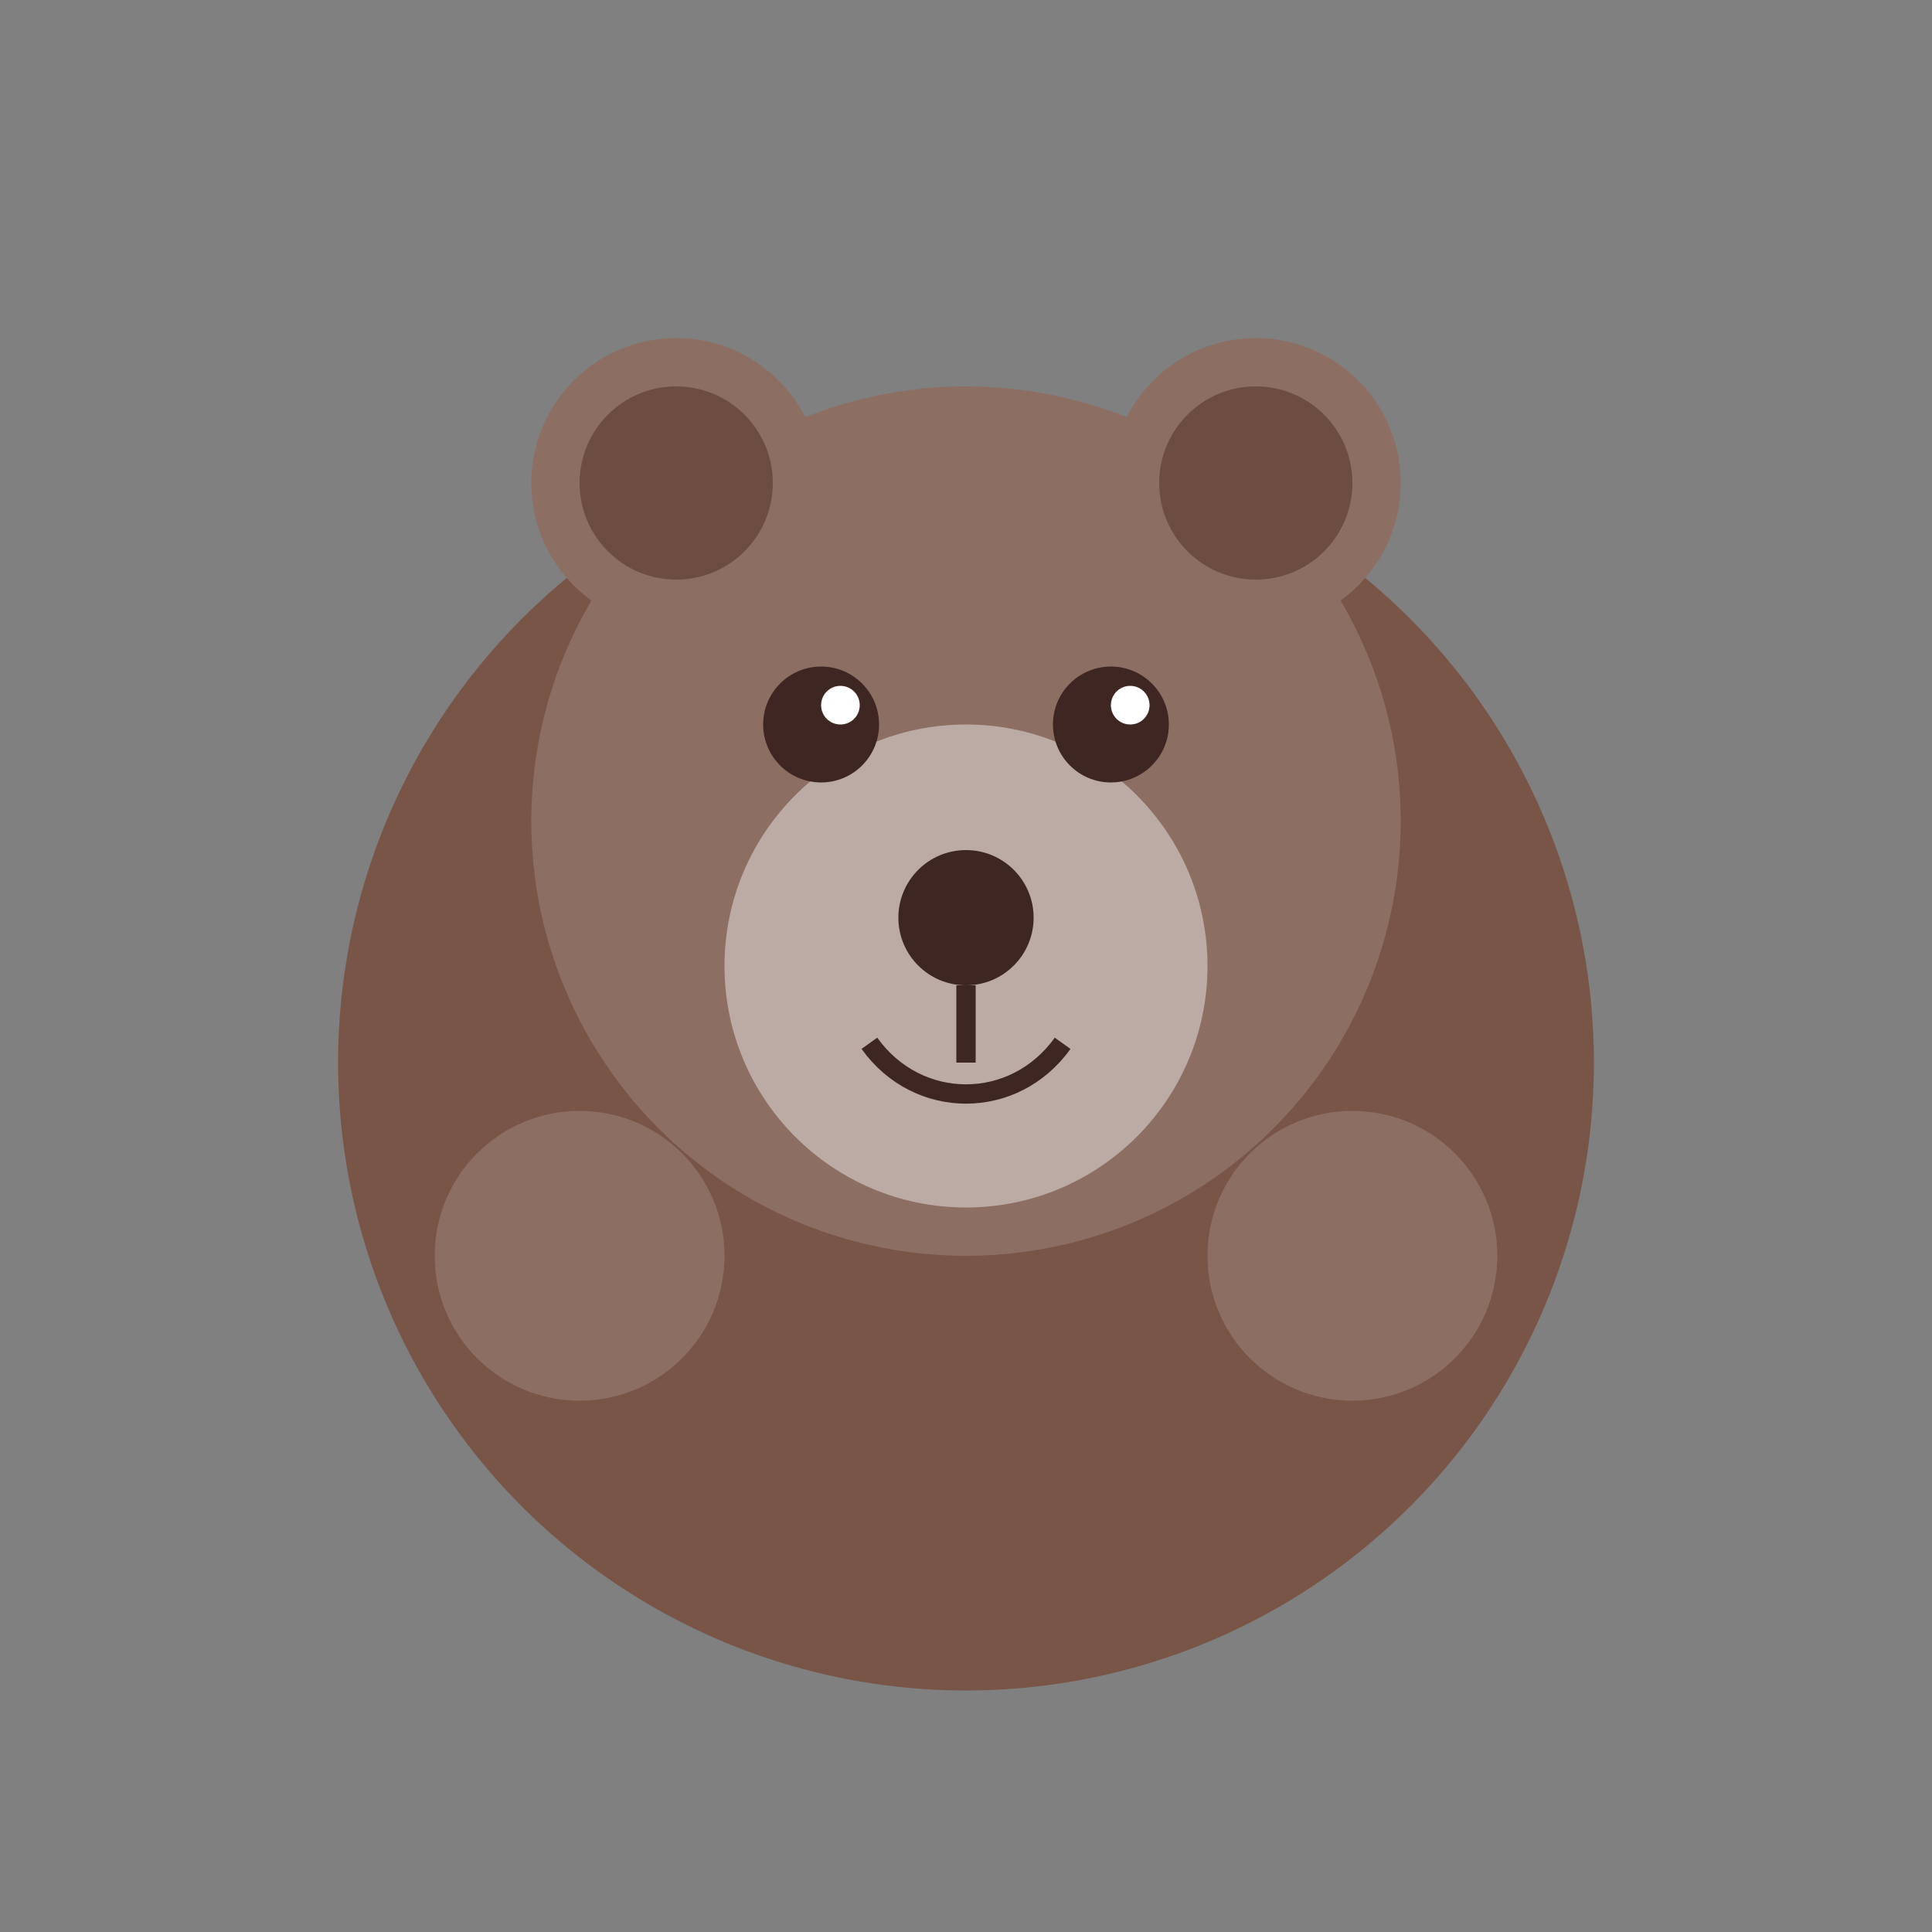 <?xml version="1.0" encoding="UTF-8"?>
<svg width="200px" height="200px" viewBox="0 0 200 200" version="1.1" xmlns="http://www.w3.org/2000/svg">
  <rect x="0" y="0" width="200" height="200" fill="#808080" stroke="none"/>
  <g>
    <!-- Bear Body -->
    <circle cx="100" cy="110" r="65" fill="#795548" />
    
    <!-- Bear Face -->
    <circle cx="100" cy="85" r="45" fill="#8d6e63" />
    
    <!-- Bear Ears -->
    <circle cx="70" cy="50" r="15" fill="#8d6e63" />
    <circle cx="130" cy="50" r="15" fill="#8d6e63" />
    <circle cx="70" cy="50" r="10" fill="#6d4c41" />
    <circle cx="130" cy="50" r="10" fill="#6d4c41" />
    
    <!-- Muzzle -->
    <circle cx="100" cy="100" r="25" fill="#bcaaa4" />
    
    <!-- Eyes -->
    <circle cx="85" cy="75" r="6" fill="#3e2723" />
    <circle cx="115" cy="75" r="6" fill="#3e2723" />
    <circle cx="87" cy="73" r="2" fill="white" />
    <circle cx="117" cy="73" r="2" fill="white" />
    
    <!-- Nose and Mouth -->
    <circle cx="100" cy="95" r="7" fill="#3e2723" />
    <path d="M100 102 L100 110 M90 108 C95 115, 105 115, 110 108" stroke="#3e2723" stroke-width="2" fill="none" />
    
    <!-- Arms -->
    <circle cx="60" cy="130" r="15" fill="#8d6e63" />
    <circle cx="140" cy="130" r="15" fill="#8d6e63" />
  </g>
</svg>